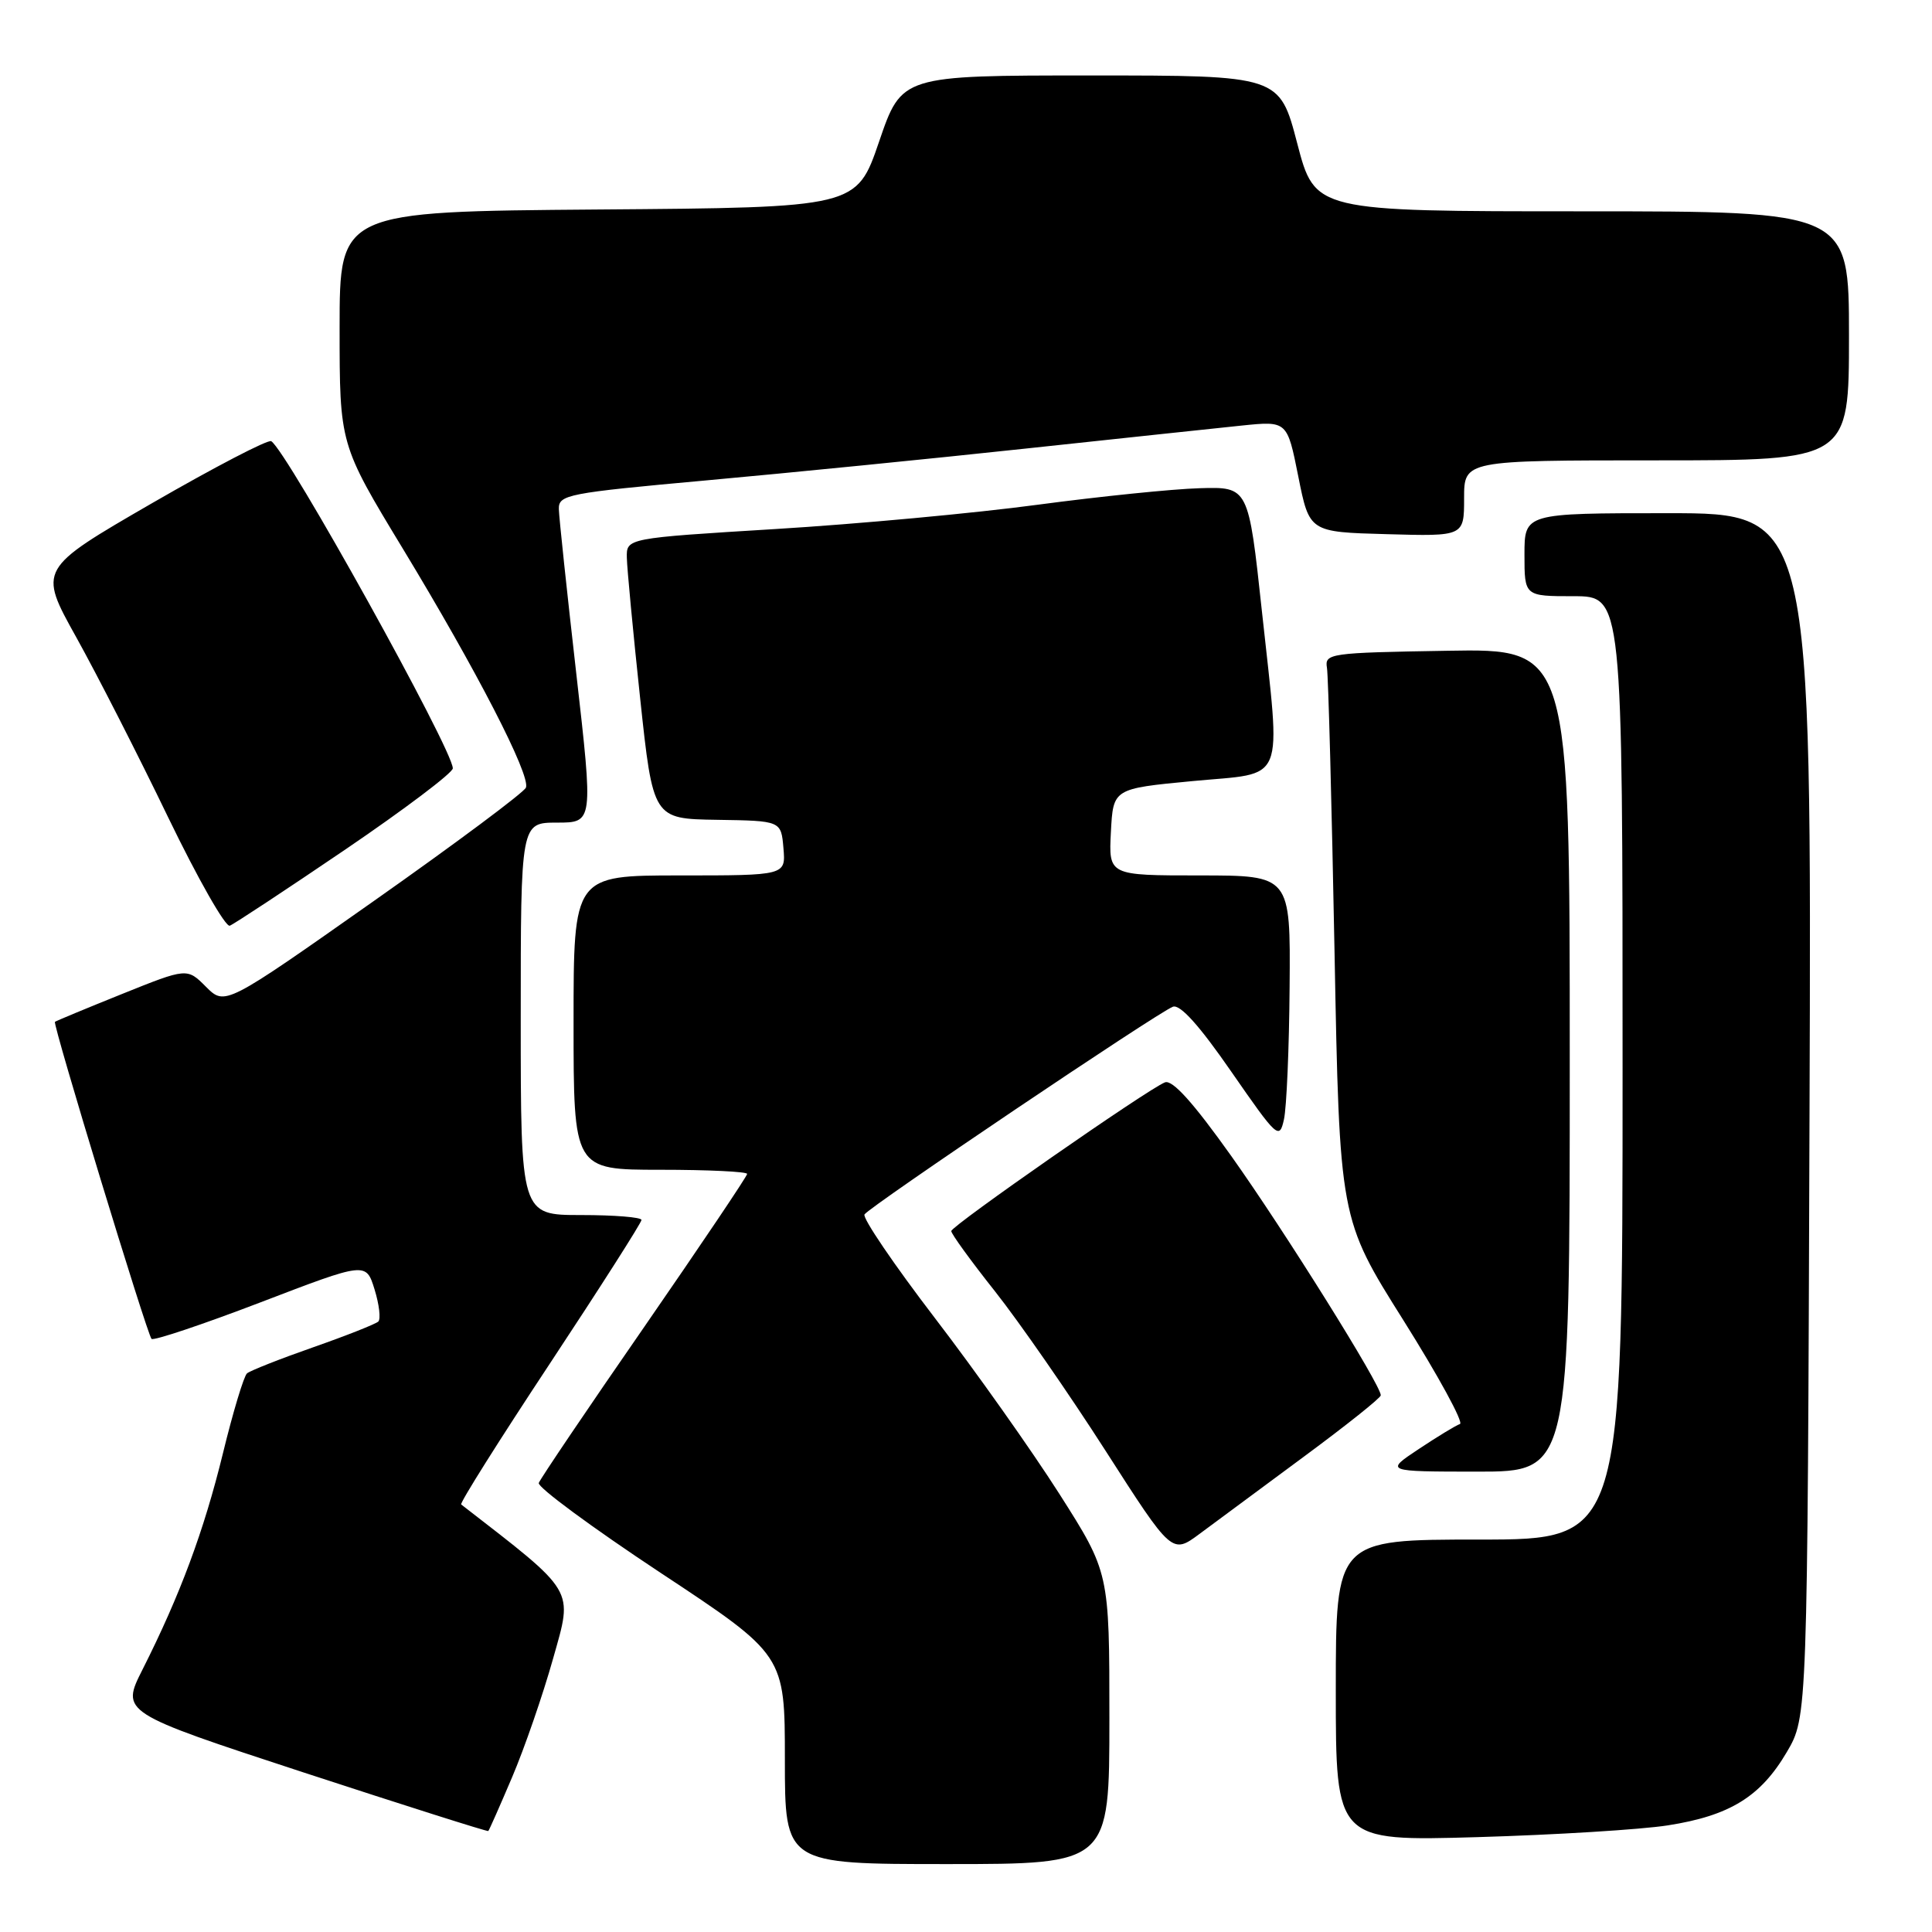 <?xml version="1.0" encoding="UTF-8" standalone="no"?>
<!DOCTYPE svg PUBLIC "-//W3C//DTD SVG 1.1//EN" "http://www.w3.org/Graphics/SVG/1.1/DTD/svg11.dtd" >
<svg xmlns="http://www.w3.org/2000/svg" xmlns:xlink="http://www.w3.org/1999/xlink" version="1.1" viewBox="0 0 256 256">
 <g >
 <path fill="currentColor"
d=" M 147.00 227.68 C 147.00 208.37 147.00 208.37 140.36 197.93 C 136.71 192.20 129.29 181.71 123.87 174.64 C 118.45 167.56 114.26 161.39 114.55 160.92 C 115.18 159.90 153.36 134.18 155.41 133.40 C 156.36 133.03 158.93 135.89 163.16 142.01 C 169.25 150.80 169.53 151.05 170.13 148.33 C 170.48 146.77 170.82 138.86 170.88 130.75 C 171.00 116.00 171.00 116.00 158.95 116.00 C 146.90 116.00 146.90 116.00 147.20 110.25 C 147.50 104.50 147.50 104.50 158.00 103.50 C 170.57 102.30 169.73 104.38 167.21 81.00 C 165.43 64.50 165.43 64.50 158.97 64.69 C 155.41 64.79 145.75 65.78 137.50 66.88 C 129.25 67.99 113.61 69.44 102.75 70.10 C 83.00 71.31 83.00 71.31 83.06 73.91 C 83.09 75.33 83.88 83.70 84.82 92.50 C 86.53 108.50 86.53 108.50 95.01 108.63 C 103.50 108.76 103.50 108.76 103.81 112.38 C 104.12 116.00 104.12 116.00 90.06 116.00 C 76.00 116.00 76.00 116.00 76.00 135.50 C 76.00 155.00 76.00 155.00 87.50 155.00 C 93.83 155.00 99.00 155.25 99.00 155.55 C 99.00 155.85 92.87 164.96 85.38 175.80 C 77.88 186.63 71.59 195.95 71.39 196.50 C 71.19 197.05 78.45 202.40 87.52 208.40 C 104.00 219.29 104.00 219.29 104.00 233.15 C 104.00 247.00 104.00 247.00 125.50 247.00 C 147.00 247.00 147.00 247.00 147.00 227.68 Z  M 221.00 241.87 C 229.20 240.59 233.29 238.07 236.76 232.16 C 239.50 227.50 239.50 227.50 239.77 147.75 C 240.05 68.00 240.05 68.00 221.02 68.00 C 202.00 68.00 202.00 68.00 202.00 73.50 C 202.00 79.00 202.00 79.00 208.50 79.00 C 215.00 79.00 215.00 79.00 215.00 141.50 C 215.00 204.00 215.00 204.00 196.00 204.00 C 177.00 204.00 177.00 204.00 177.00 223.99 C 177.00 243.97 177.00 243.97 195.75 243.43 C 206.06 243.13 217.42 242.43 221.00 241.87 Z  M 67.87 235.46 C 69.50 231.63 71.94 224.57 73.29 219.76 C 75.93 210.39 76.41 211.21 61.11 199.35 C 60.89 199.18 66.18 190.78 72.86 180.68 C 79.54 170.57 85.00 162.01 85.00 161.65 C 85.00 161.29 81.40 161.00 77.00 161.00 C 69.00 161.00 69.00 161.00 69.00 135.00 C 69.00 109.00 69.00 109.00 73.81 109.00 C 78.61 109.00 78.61 109.00 76.36 89.25 C 75.12 78.39 74.08 68.59 74.05 67.47 C 74.00 65.55 75.11 65.33 93.64 63.65 C 104.44 62.67 123.45 60.78 135.89 59.44 C 148.32 58.11 161.21 56.73 164.53 56.39 C 170.56 55.77 170.56 55.77 172.03 63.13 C 173.50 70.50 173.50 70.50 183.75 70.78 C 194.00 71.07 194.00 71.07 194.00 66.03 C 194.00 61.00 194.00 61.00 219.50 61.00 C 245.00 61.00 245.00 61.00 245.00 44.50 C 245.00 28.00 245.00 28.00 209.62 28.00 C 174.24 28.00 174.24 28.00 171.89 19.00 C 169.54 10.00 169.54 10.00 144.51 10.00 C 119.48 10.00 119.48 10.00 116.49 18.75 C 113.50 27.50 113.50 27.50 79.25 27.76 C 45.00 28.03 45.00 28.03 45.00 43.45 C 45.00 58.88 45.00 58.88 53.37 72.69 C 63.14 88.80 70.32 102.73 69.69 104.36 C 69.45 104.99 60.38 111.75 49.53 119.39 C 29.82 133.27 29.82 133.27 27.30 130.76 C 24.79 128.24 24.79 128.24 16.14 131.72 C 11.39 133.63 7.40 135.29 7.28 135.40 C 6.96 135.70 19.49 176.82 20.08 177.41 C 20.35 177.68 26.86 175.50 34.54 172.56 C 48.50 167.21 48.50 167.21 49.63 170.85 C 50.25 172.86 50.47 174.77 50.13 175.11 C 49.78 175.44 45.90 176.98 41.50 178.52 C 37.10 180.06 33.15 181.62 32.73 181.98 C 32.31 182.34 30.87 187.11 29.54 192.57 C 27.02 202.87 23.86 211.36 18.90 221.19 C 16.01 226.92 16.01 226.92 40.26 234.87 C 53.59 239.23 64.59 242.72 64.70 242.62 C 64.82 242.51 66.24 239.29 67.87 235.46 Z  M 172.79 193.00 C 178.37 188.88 182.95 185.23 182.96 184.89 C 183.04 183.64 170.22 163.12 163.15 153.18 C 158.12 146.11 155.35 143.03 154.36 143.42 C 152.18 144.25 126.10 162.40 126.05 163.12 C 126.02 163.46 128.63 167.06 131.85 171.12 C 135.06 175.18 141.65 184.68 146.49 192.23 C 155.29 205.96 155.29 205.96 158.97 203.23 C 161.00 201.73 167.22 197.12 172.79 193.00 Z  M 208.00 140.48 C 208.00 85.95 208.00 85.95 191.75 86.23 C 176.13 86.49 175.51 86.58 175.83 88.50 C 176.01 89.60 176.46 106.47 176.83 126.00 C 177.50 161.50 177.50 161.50 185.95 174.93 C 190.59 182.32 193.97 188.51 193.45 188.69 C 192.93 188.86 190.47 190.36 188.00 192.00 C 183.50 194.99 183.50 194.99 195.75 195.00 C 208.00 195.00 208.00 195.00 208.00 140.48 Z  M 45.75 112.57 C 53.59 107.24 60.00 102.40 60.00 101.81 C 60.00 99.33 38.03 59.75 35.94 58.46 C 35.52 58.20 28.40 61.91 20.12 66.69 C 5.07 75.40 5.07 75.40 10.11 84.45 C 12.88 89.43 18.35 100.15 22.27 108.28 C 26.20 116.41 29.88 122.88 30.45 122.66 C 31.03 122.43 37.91 117.89 45.75 112.57 Z "/>
</g>
</svg>